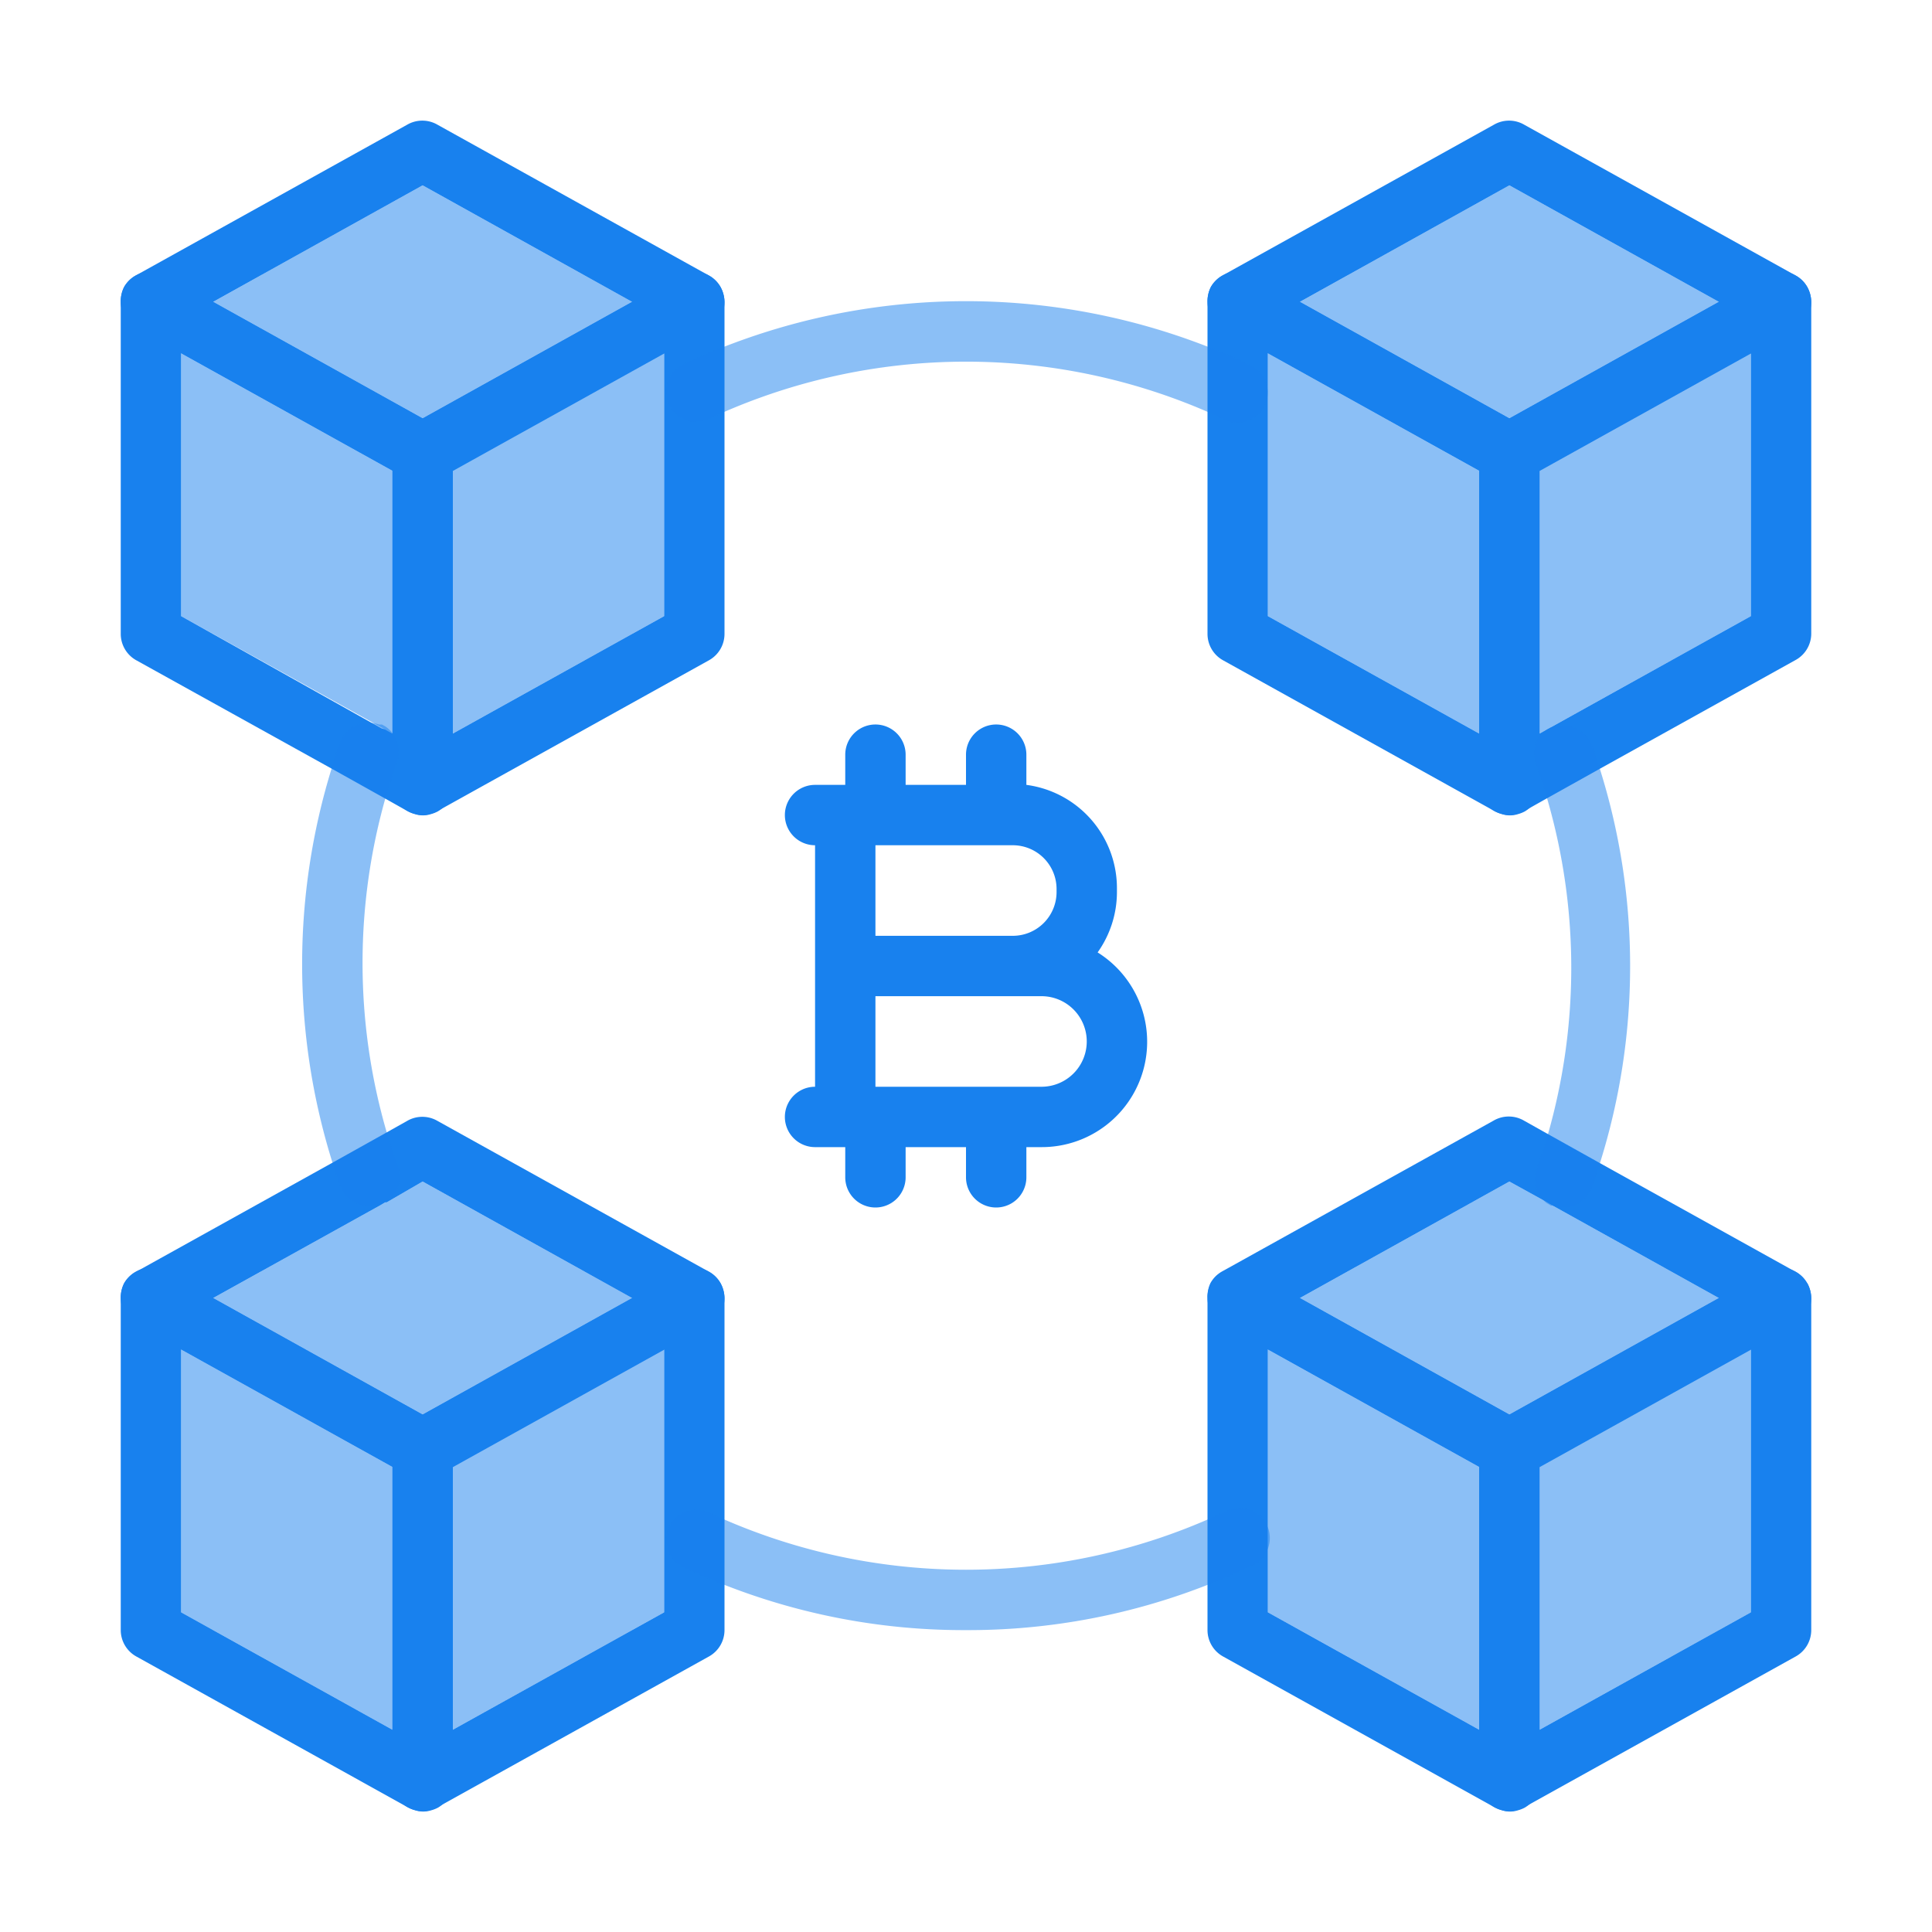 <?xml version="1.0" standalone="no"?><!DOCTYPE svg PUBLIC "-//W3C//DTD SVG 1.1//EN" "http://www.w3.org/Graphics/SVG/1.1/DTD/svg11.dtd"><svg t="1582379630624" class="icon" viewBox="0 0 1024 1024" version="1.1" xmlns="http://www.w3.org/2000/svg" p-id="4058" xmlns:xlink="http://www.w3.org/1999/xlink" width="64" height="64"><defs><style type="text/css"></style></defs><path d="M231.84 226.08l-7.84-4.32L112.96 160l-25.12-13.92a16 16 0 0 0-16 0 16 16 0 0 0-6.08 6.08A16.8 16.8 0 0 0 64 160v176a16 16 0 0 0 8.16 13.92l103.84 57.6 28.64 16 11.36 6.4a17.44 17.44 0 0 0 4 1.6 13.76 13.76 0 0 0 8.32 0 17.44 17.44 0 0 0 3.68-1.44A16 16 0 0 0 240 416V240a16 16 0 0 0-8.16-13.92z m-29.6 160L96 326.56V187.2l112 62.24v139.36l-4-2.24z" fill="#1881EE" p-id="4059"></path><path d="M208 249.44v139.36l-4-2.24-1.76-0.96L96 326.56V187.2z" fill="#1881EE" opacity=".5" p-id="4060"></path><path d="M381.92 152.16a16 16 0 0 0-6.08-6.08 16 16 0 0 0-16 0l-24.8 13.92L224 221.76l-7.84 4.32A16 16 0 0 0 208 240v176a16 16 0 0 0 7.84 13.76 17.44 17.44 0 0 0 4 1.6 13.76 13.76 0 0 0 8.32 0 17.44 17.44 0 0 0 3.68-1.44l144-80A16 16 0 0 0 384 336V160a16.8 16.8 0 0 0-2.08-7.84zM352 326.56l-112 62.24v-139.36l112-62.24z" fill="#1881EE" p-id="4061"></path><path d="M352 187.2v139.36l-112 62.24v-139.36l112-62.24z" fill="#1881EE" opacity=".5" p-id="4062"></path><path d="M381.92 152.16a16 16 0 0 0-6.08-6.08l-144-80a16 16 0 0 0-16 0l-144 80a16 16 0 0 0-6.08 6.08A16.8 16.8 0 0 0 64 160a16 16 0 0 0 8.16 13.92L96 187.2l112 62.24 8.16 4.48a16 16 0 0 0 16 0l8.16-4.48 112-62.24 23.84-13.28A16 16 0 0 0 384 160a16.8 16.8 0 0 0-2.08-7.84zM224 221.76L112.96 160 224 98.24 335.04 160z" fill="#1881EE" p-id="4063"></path><path d="M335.04 160L224 221.76 112.96 160 224 98.24 335.04 160z" fill="#1881EE" opacity=".5" p-id="4064"></path><path d="M807.84 226.08l-7.84-4.32L688.96 160l-25.12-13.92a16 16 0 0 0-16 0 16 16 0 0 0-6.08 6.08A16.8 16.8 0 0 0 640 160v176a16 16 0 0 0 8.16 13.92l144 80a17.44 17.44 0 0 0 4 1.6 13.76 13.76 0 0 0 8.32 0 17.44 17.44 0 0 0 3.68-1.44A16 16 0 0 0 816 416V240a16 16 0 0 0-8.16-13.92zM672 187.2l112 62.24v139.36l-112-62.24z" fill="#1881EE" p-id="4065"></path><path d="M784 249.44v139.36l-112-62.24V187.2l112 62.24z" fill="#1881EE" opacity=".5" p-id="4066"></path><path d="M957.92 152.16a16 16 0 0 0-6.08-6.08 16 16 0 0 0-16 0l-24.8 13.92L800 221.76l-7.84 4.32A16 16 0 0 0 784 240v176a16 16 0 0 0 7.84 13.76 17.44 17.44 0 0 0 4 1.6 13.76 13.76 0 0 0 8.32 0 17.44 17.44 0 0 0 3.68-1.44l11.36-6.4 28.64-16 103.68-57.6A16 16 0 0 0 960 336V160a16.8 16.8 0 0 0-2.08-7.84zM928 326.56l-106.24 59.04-1.76 0.96-4 2.24v-139.36l112-62.24z" fill="#1881EE" p-id="4067"></path><path d="M928 187.2v139.36l-106.24 59.04-1.76 0.96-4 2.24v-139.36z" fill="#1881EE" opacity=".5" p-id="4068"></path><path d="M957.92 152.16a16 16 0 0 0-6.08-6.08l-144-80a16 16 0 0 0-16 0l-144 80a16 16 0 0 0-6.08 6.08A16.8 16.8 0 0 0 640 160a16 16 0 0 0 8.16 13.92l23.84 13.28 112 62.24 8.16 4.48a16 16 0 0 0 16 0l8.16-4.48 112-62.24 23.84-13.28A16 16 0 0 0 960 160a16.8 16.8 0 0 0-2.08-7.84zM800 221.76L688.96 160 800 98.24 911.04 160z" fill="#1881EE" p-id="4069"></path><path d="M911.04 160L800 221.76 688.96 160 800 98.24 911.04 160z" fill="#1881EE" opacity=".5" p-id="4070"></path><path d="M231.84 754.08l-7.84-4.32L112.96 688l-25.12-13.92a16 16 0 0 0-16 0 16 16 0 0 0-6.08 6.08A16.8 16.8 0 0 0 64 688v176a16 16 0 0 0 8.16 13.92l144 80a17.44 17.44 0 0 0 4 1.6 13.92 13.92 0 0 0 8.32 0 17.44 17.44 0 0 0 3.68-1.44A16 16 0 0 0 240 944V768a16 16 0 0 0-8.16-13.92zM96 715.2l112 62.24v139.36l-112-62.24z" fill="#1881EE" p-id="4071"></path><path d="M208 777.44v139.36l-112-62.24V715.2l112 62.24z" fill="#1881EE" opacity=".5" p-id="4072"></path><path d="M381.92 680.16a16 16 0 0 0-6.08-6.08 16 16 0 0 0-16 0l-24.8 13.92L224 749.76l-7.84 4.32A16 16 0 0 0 208 768v176a16 16 0 0 0 7.84 13.76 17.44 17.44 0 0 0 4 1.6 13.92 13.92 0 0 0 8.32 0 17.44 17.44 0 0 0 3.68-1.44l144-80A16 16 0 0 0 384 864V688a16.8 16.8 0 0 0-2.08-7.84zM352 854.56l-112 62.24v-139.36l112-62.24z" fill="#1881EE" p-id="4073"></path><path d="M352 715.2v139.36l-112 62.24v-139.36l112-62.24z" fill="#1881EE" opacity=".5" p-id="4074"></path><path d="M381.92 680.16a16 16 0 0 0-6.08-6.08l-144-80a16 16 0 0 0-16 0l-11.68 6.56-28.64 16-103.68 57.6a16 16 0 0 0-6.08 6.08A16.8 16.8 0 0 0 64 688a16 16 0 0 0 8.16 13.92L96 715.2l112 62.24 8.16 4.48a16 16 0 0 0 16 0l8.16-4.48 112-62.24 23.84-13.28A16 16 0 0 0 384 688a16.8 16.8 0 0 0-2.08-7.84zM224 749.76L112.96 688l88.8-49.28 2.4-1.44h0.8l19.04-11.04L335.04 688z" fill="#1881EE" p-id="4075"></path><path d="M335.04 688L224 749.76 112.96 688l88.8-49.28 2.4-1.44h0.8l19.04-11.04z" fill="#1881EE" opacity=".5" p-id="4076"></path><path d="M807.84 754.08l-7.84-4.32L688.96 688l-25.12-13.92a16 16 0 0 0-16 0 16 16 0 0 0-6.08 6.08A16.8 16.8 0 0 0 640 688v176a16 16 0 0 0 8.16 13.92l144 80a17.44 17.44 0 0 0 4 1.6 13.76 13.76 0 0 0 8.32 0 17.44 17.44 0 0 0 3.68-1.44A16 16 0 0 0 816 944V768a16 16 0 0 0-8.16-13.92zM672 715.2l112 62.24v139.36l-112-62.24z" fill="#1881EE" p-id="4077"></path><path d="M784 777.44v139.36l-112-62.24V715.2l112 62.24z" fill="#1881EE" opacity=".5" p-id="4078"></path><path d="M957.92 680.16a16 16 0 0 0-6.08-6.08 16 16 0 0 0-16 0l-24.8 13.92L800 749.76l-7.84 4.32A16 16 0 0 0 784 768v176a16 16 0 0 0 7.84 13.76 17.44 17.44 0 0 0 4 1.6 13.76 13.76 0 0 0 8.32 0 17.44 17.44 0 0 0 3.68-1.44l144-80A16 16 0 0 0 960 864V688a16.8 16.8 0 0 0-2.08-7.84zM928 854.56l-112 62.24v-139.36l112-62.24z" fill="#1881EE" p-id="4079"></path><path d="M928 715.2v139.36l-112 62.24v-139.36l112-62.24z" fill="#1881EE" opacity=".5" p-id="4080"></path><path d="M813.76 618.56c2.08-5.92 4-11.84 5.76-17.92l-11.68-6.56a16 16 0 0 0-16 0l-144 80a16 16 0 0 1 16 0l25.12 13.92L800 626.24l18.88 10.4a16 16 0 0 1-5.12-18.08z m144 61.6a16 16 0 0 0-6.08-6.08L848 616.48l-28.64-16-11.68-6.56a16 16 0 0 0-16 0l-144 80a16 16 0 0 0-6.08 6.08 16.8 16.8 0 0 0-1.6 8 16 16 0 0 0 8.16 13.92l23.84 13.28 112 62.24 8.16 4.48a16 16 0 0 0 16 0l8.16-4.48 112-62.24 23.84-13.28A16 16 0 0 0 960 688a16.8 16.8 0 0 0-2.08-7.84zM800 749.76L688.96 688 800 626.24l18.88 10.4 2.4 1.44L911.04 688z" fill="#1881EE" p-id="4081"></path><path d="M911.04 688L800 749.76 688.96 688 800 626.24l18.88 10.4 2.4 1.44zM205.12 636.64h-0.8l-2.4 1.44h-1.12a16.96 16.96 0 0 1-5.44 0.96 16 16 0 0 1-15.04-10.56q-2.4-6.56-4.32-12.96a352 352 0 0 1 0-208.96q1.92-6.56 4.32-12.96a16 16 0 0 1 20.48-9.6h1.6l1.76 0.96a16 16 0 0 1 4 3.84 16 16 0 0 1 2.24 15.04c-0.8 2.24-1.6 4.32-2.24 6.56s-2.4 7.52-3.52 11.36a320.96 320.96 0 0 0 0 177.28c1.76 6.08 3.68 12 5.76 17.92a16 16 0 0 1-5.28 19.68zM512 864a346.88 346.88 0 0 1-150.88-33.92 16 16 0 0 1 13.76-28.8 321.44 321.44 0 0 0 274.24 0 16 16 0 1 1 13.76 28.8A346.88 346.88 0 0 1 512 864z" fill="#1881EE" opacity=".5" p-id="4082"></path><path d="M864 512a348.16 348.16 0 0 1-16 104.48q-1.92 6.4-4.32 12.96a16 16 0 0 1-15.04 10.56 16.96 16.96 0 0 1-5.44-0.96h-1.12l-2.4-1.44a16 16 0 0 1-5.12-18.08c2.08-5.92 4-11.84 5.76-17.92a320.96 320.96 0 0 0 0-177.28c-1.12-3.84-2.24-7.68-3.52-11.36s-1.44-4.32-2.24-6.56a16 16 0 0 1 1.44-16 16 16 0 0 1 4-3.84l1.76-0.96h1.6a16 16 0 0 1 20.48 9.6q2.4 6.4 4.32 12.96A348.16 348.16 0 0 1 864 512zM656 224a15.04 15.04 0 0 1-6.88-1.6 321.44 321.44 0 0 0-274.24 0 16 16 0 0 1-13.76-28.8 352 352 0 0 1 301.76 0A16 16 0 0 1 656 224z" fill="#1881EE" opacity=".5" p-id="4083"></path><path d="M581.76 504.8a55.2 55.2 0 0 0 10.24-32v-1.92A55.2 55.2 0 0 0 544 416v-16a16 16 0 0 0-32 0v16h-32v-16a16 16 0 0 0-32 0v16h-16a16 16 0 0 0 0 32v128a16 16 0 0 0 0 32h16v16a16 16 0 0 0 32 0v-16h32v16a16 16 0 0 0 32 0v-16h8a55.84 55.84 0 0 0 29.76-103.2zM528 448h8.96A23.2 23.2 0 0 1 560 471.04v1.92A23.2 23.2 0 0 1 536.96 496H464v-48z m24 128H464v-48h88a24 24 0 0 1 0 48z" fill="#1881EE" p-id="4084"></path></svg>